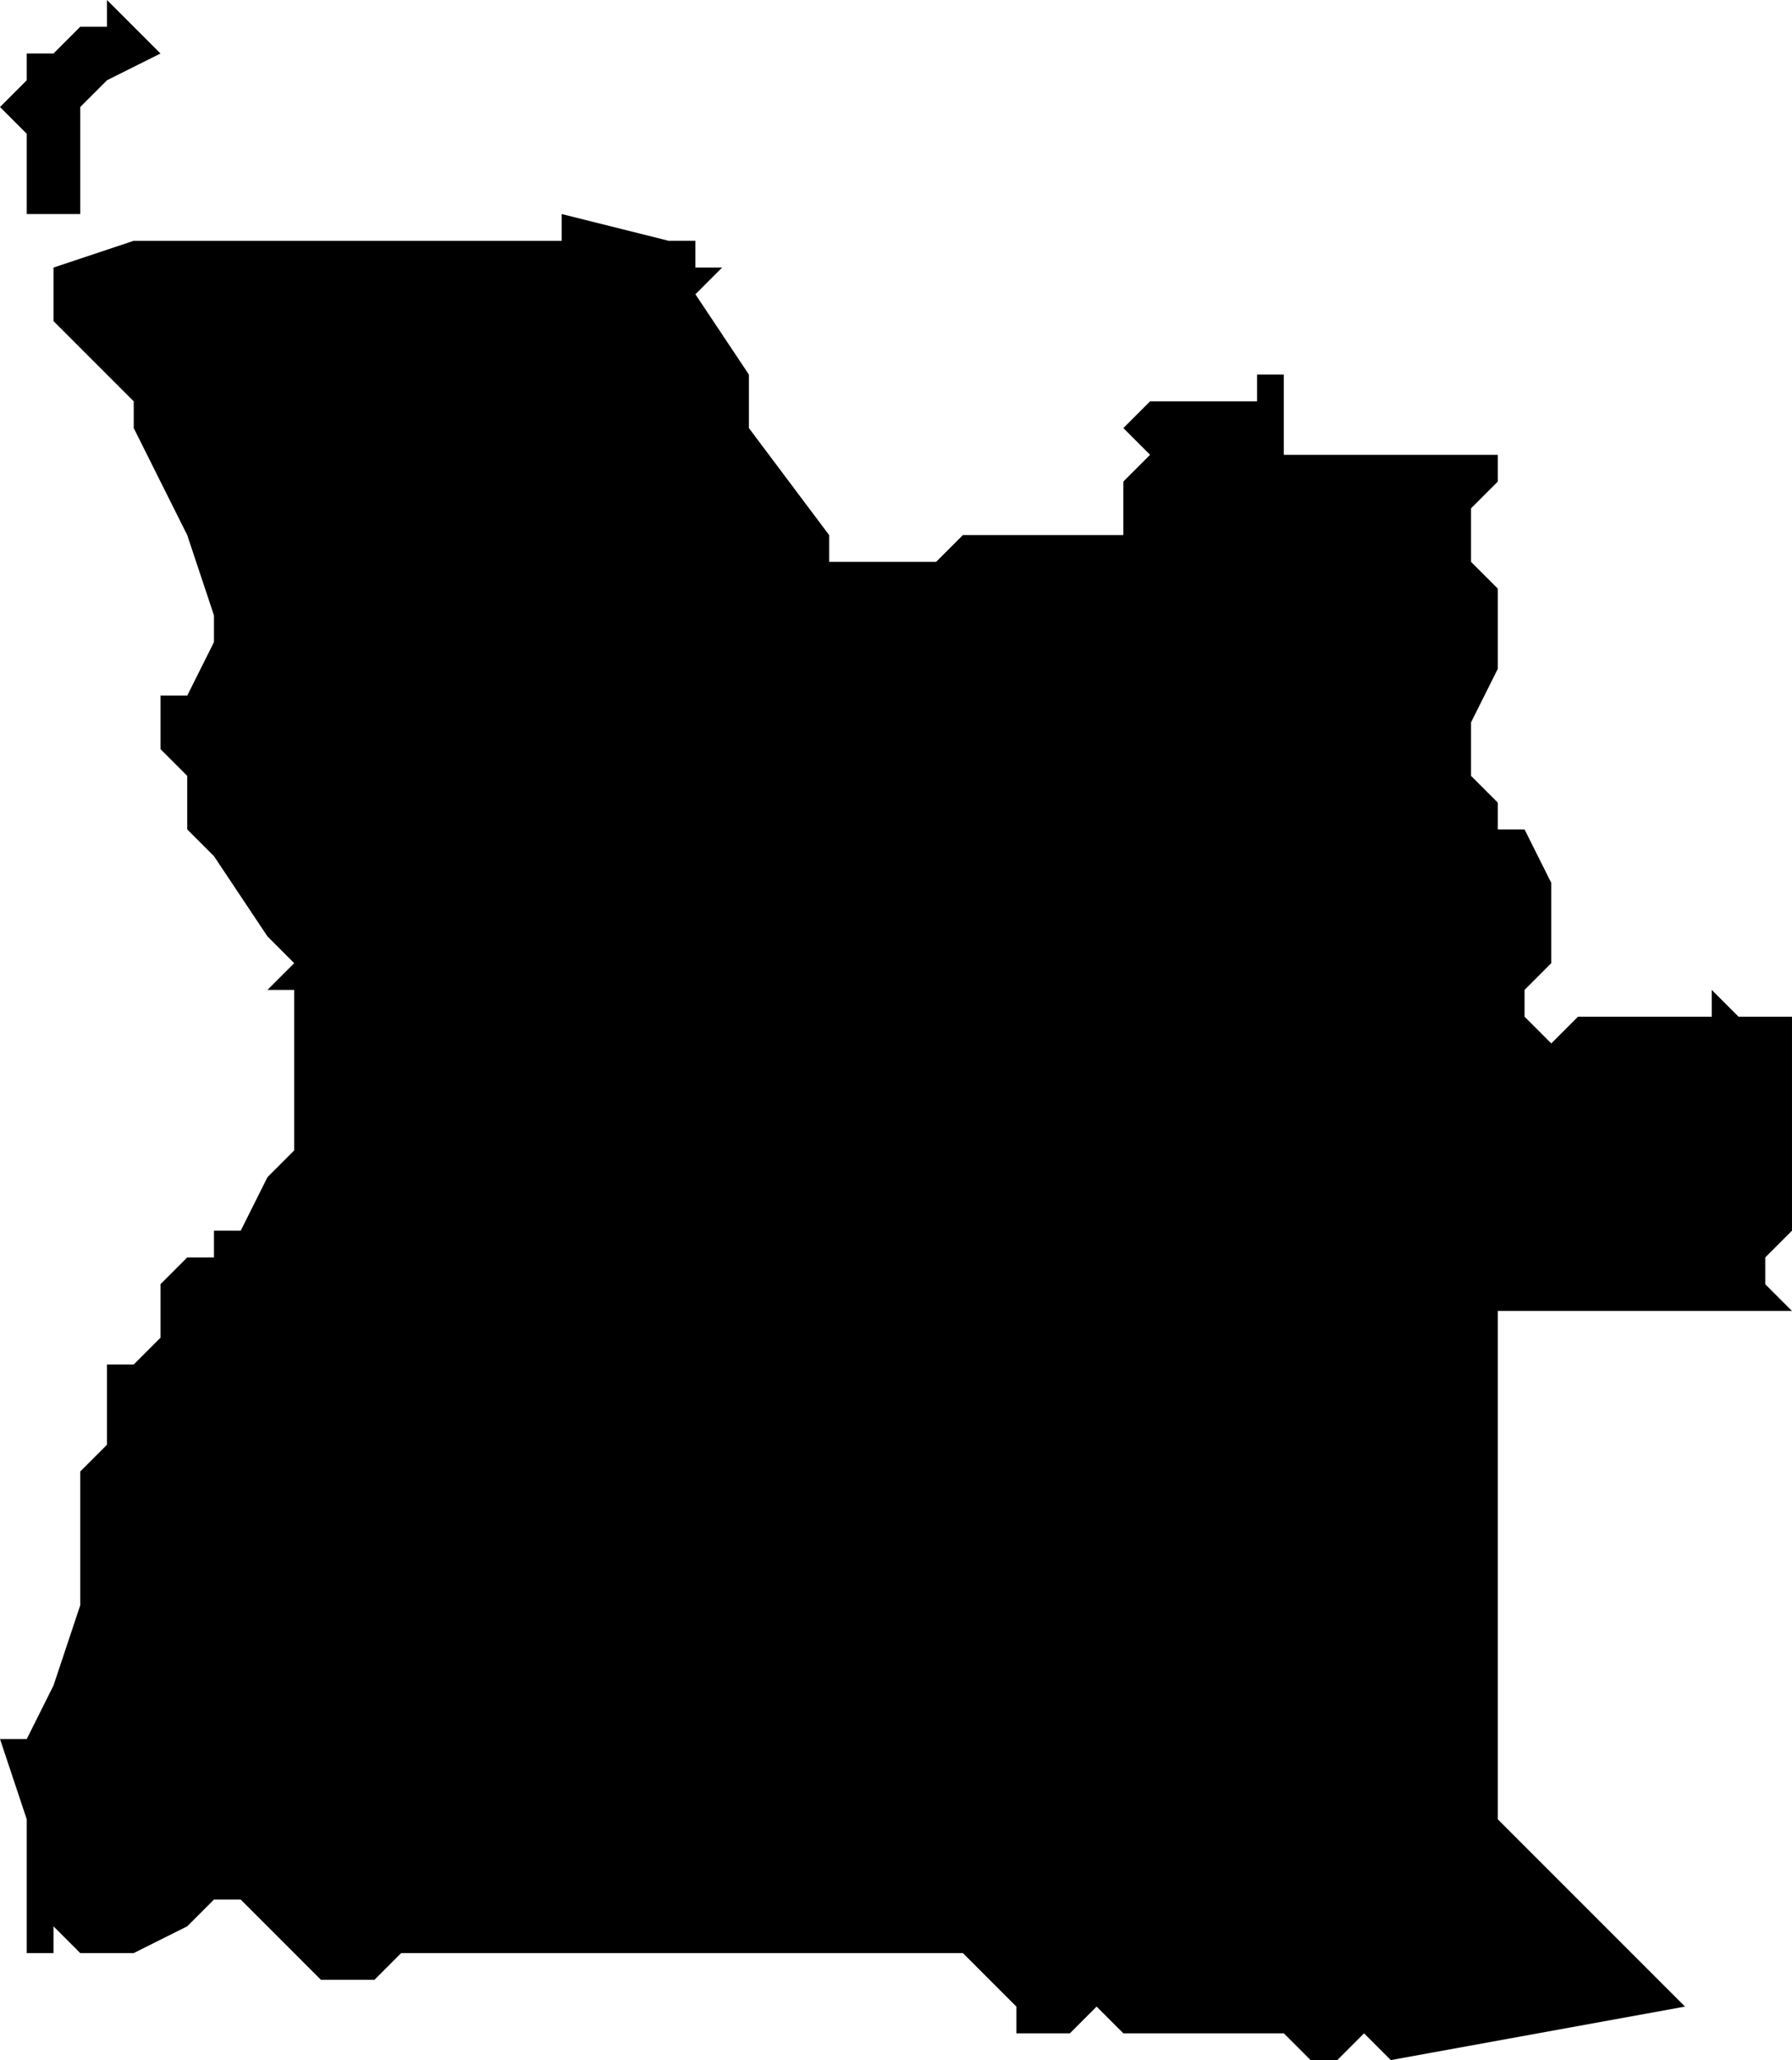 <svg xmlns="http://www.w3.org/2000/svg" viewBox="0 0 67 77">
  <path d="M4 0l1 1 1 1-2 1-1 1v4H1V5L0 4l1-1V2h1l1-1h1zm17 8l4 1h1v1h1l-1 1 2 3v2l3 4v1h4l1-1h6v-2l1-1-1-1 1-1h4v-1h1v3h8v1l-1 1v2l1 1v3l-1 2v2l1 1v1h1l1 2v3l-1 1v1l1 1 1-1h5v-1l1 1h2v-1 9l-1 1v1l1 1H56v19l3 3 2 2 1 1 1 1-11 2-1-1-1 1h-1l-1-1h-6l-1-1-1 1h-2v-1l-2-2H15l-1 1h-2l-1-1-1-1-1-1H8l-1 1-2 1H3l-1-1v1H1v-5l-1-3h1l1-2 1-3v-5l1-1v-3h1l1-1v-2l1-1h1v-1h1l1-2 1-1v-6h-1l1-1-1-1-2-3-1-1v-2l-1-1v-2h1l1-2v-1l-1-3-2-4v-1l-1-1-2-2v-2l3-1h16z"/>
</svg>
